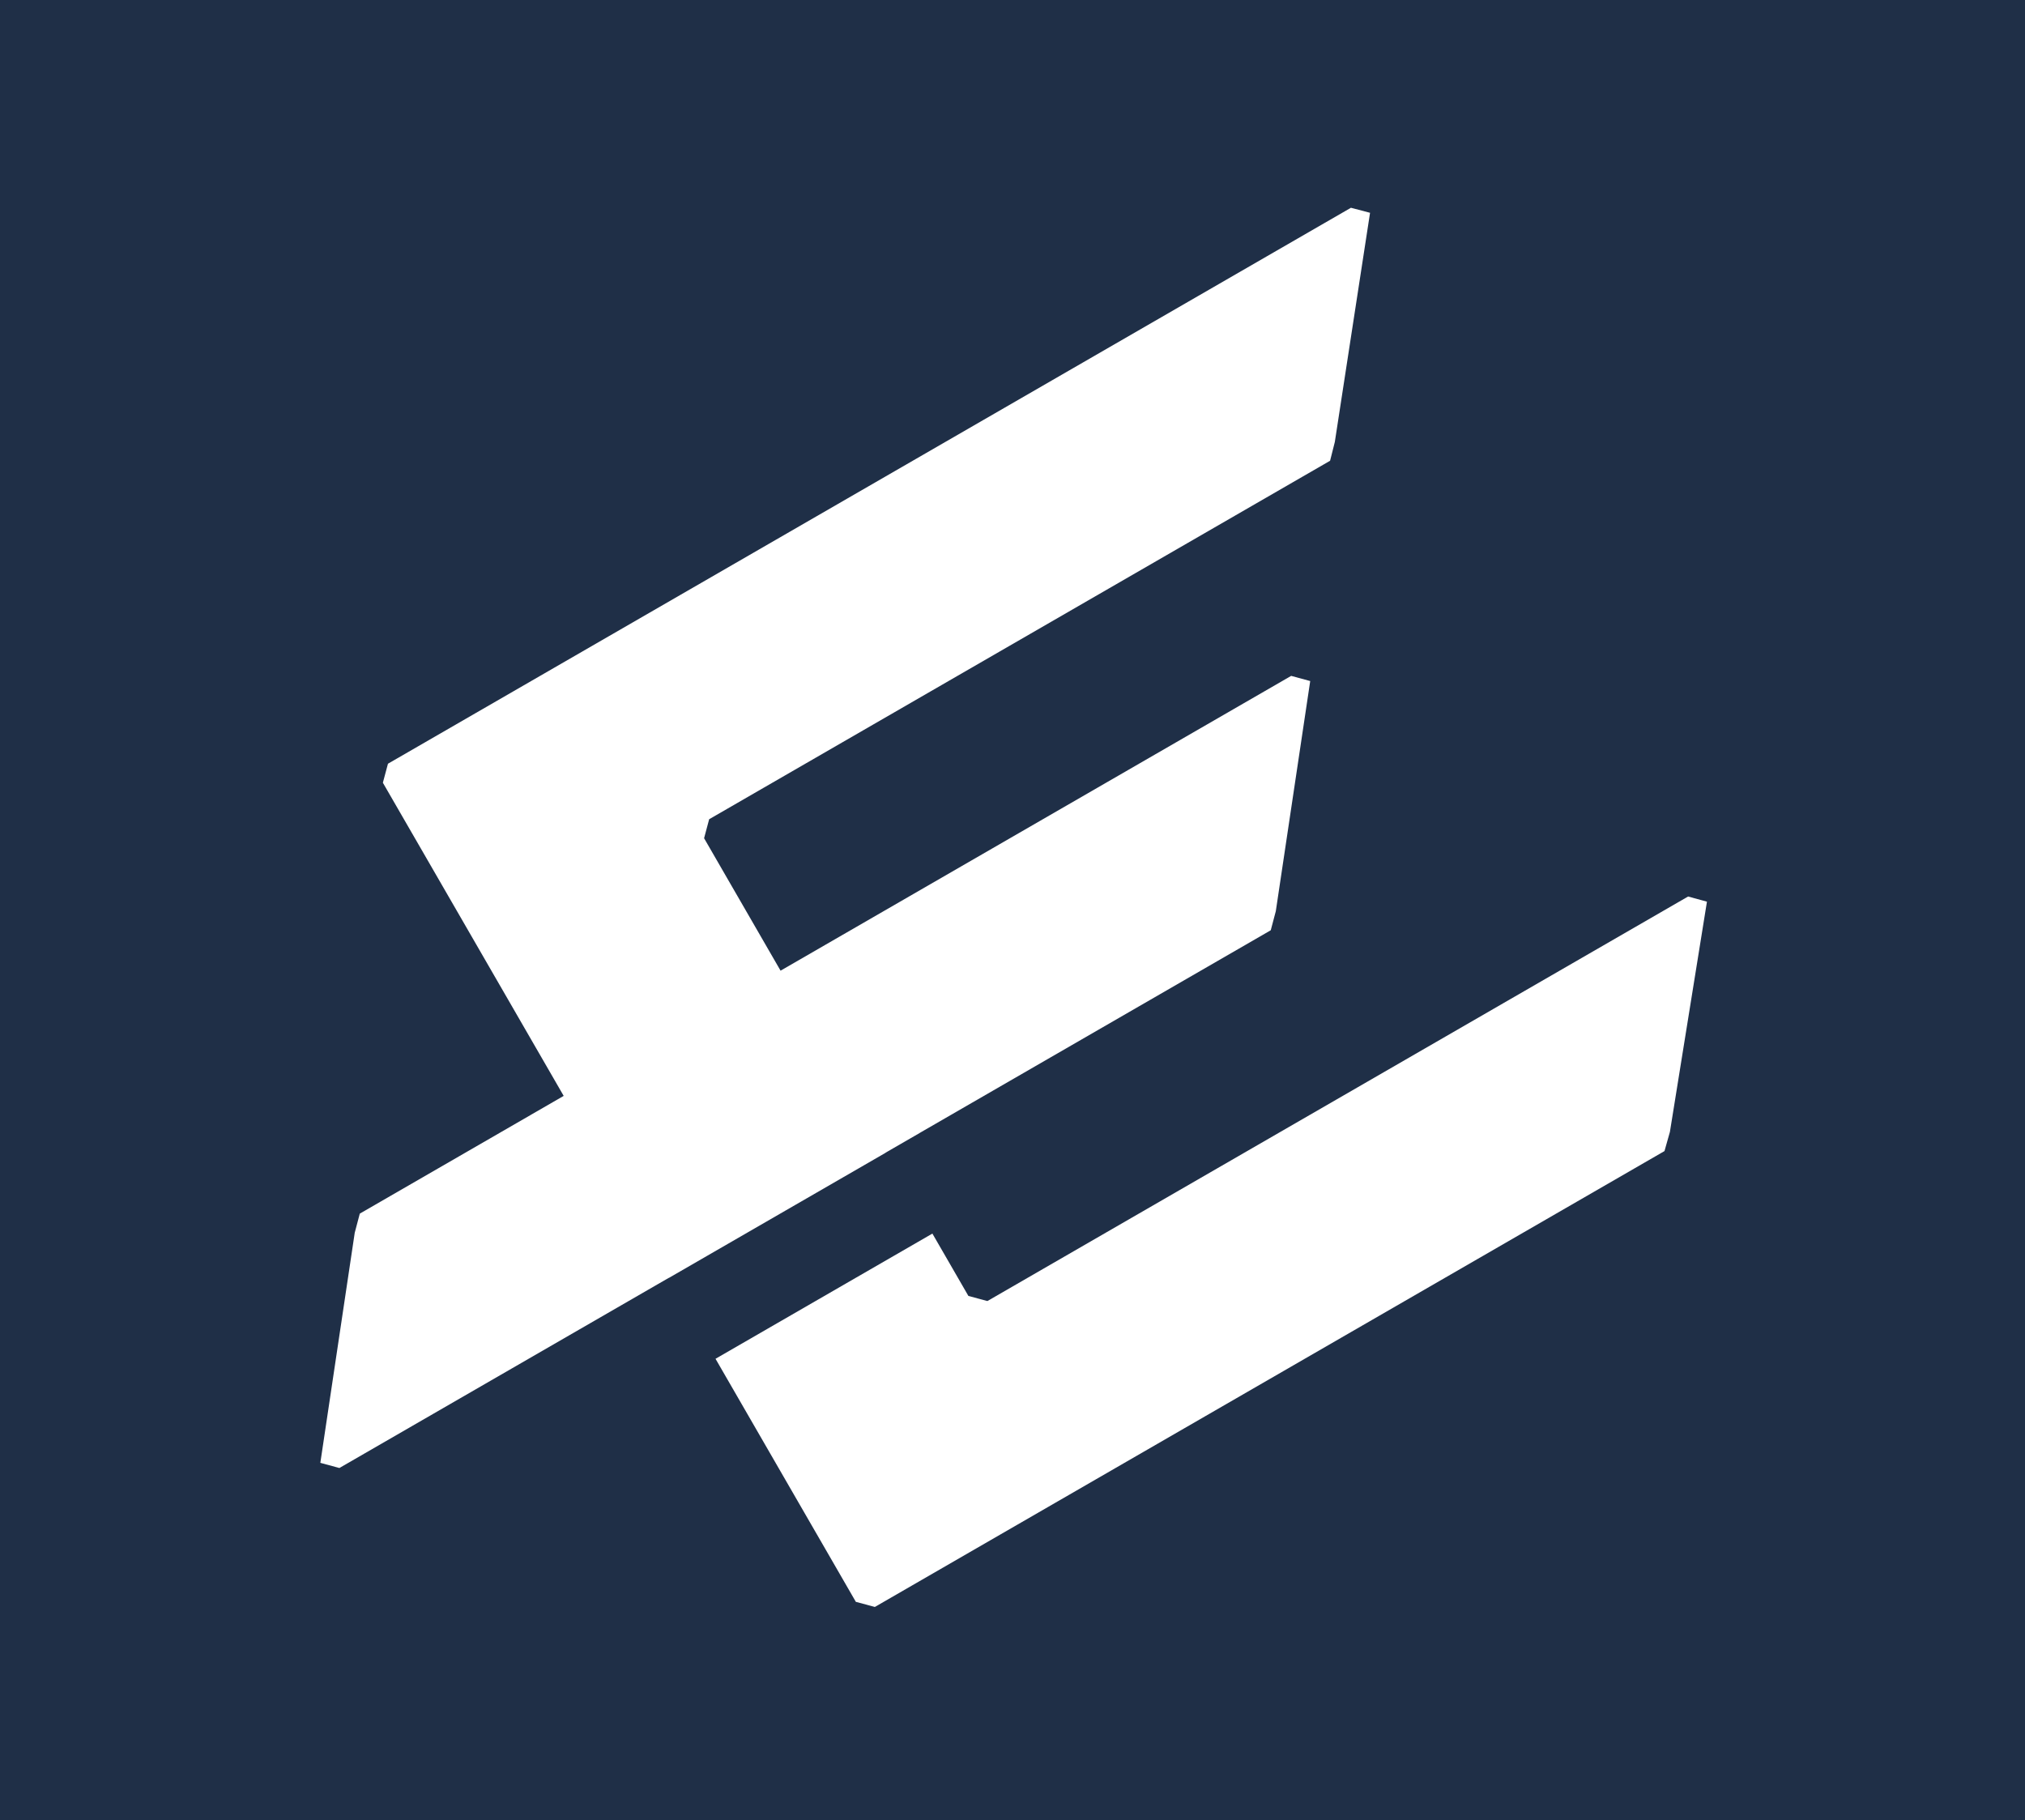 <svg fill="none" height="89" viewBox="0 0 99 89" width="99" xmlns="http://www.w3.org/2000/svg"><path d="m99 89h-99v-89h99z" fill="#1f2f47"/><path clip-rule="evenodd" d="m34.422 40.981 3.739 6.476 24.963-14.413.931.253-1.682 11.251-.247.933-17.166 9.911.002.001-1.666.962.003.004-10.602 6.121-.003-.004-16.102 9.296-.931-.253 1.682-11.251.247-.933 8.359-4.826-.002-0 1.611-.93-8.84-15.311.249-.929 47.079-27.181.934.246-1.722 11.204-.232.919-30.356 17.526zm.559 25.451 6.861 11.884.929.249 38.604-22.288.265-.938 1.811-11.255-.921-.253-34.257 19.778-.929-.249-1.76-3.049z" fill="#fff" fill-rule="evenodd"/></svg>